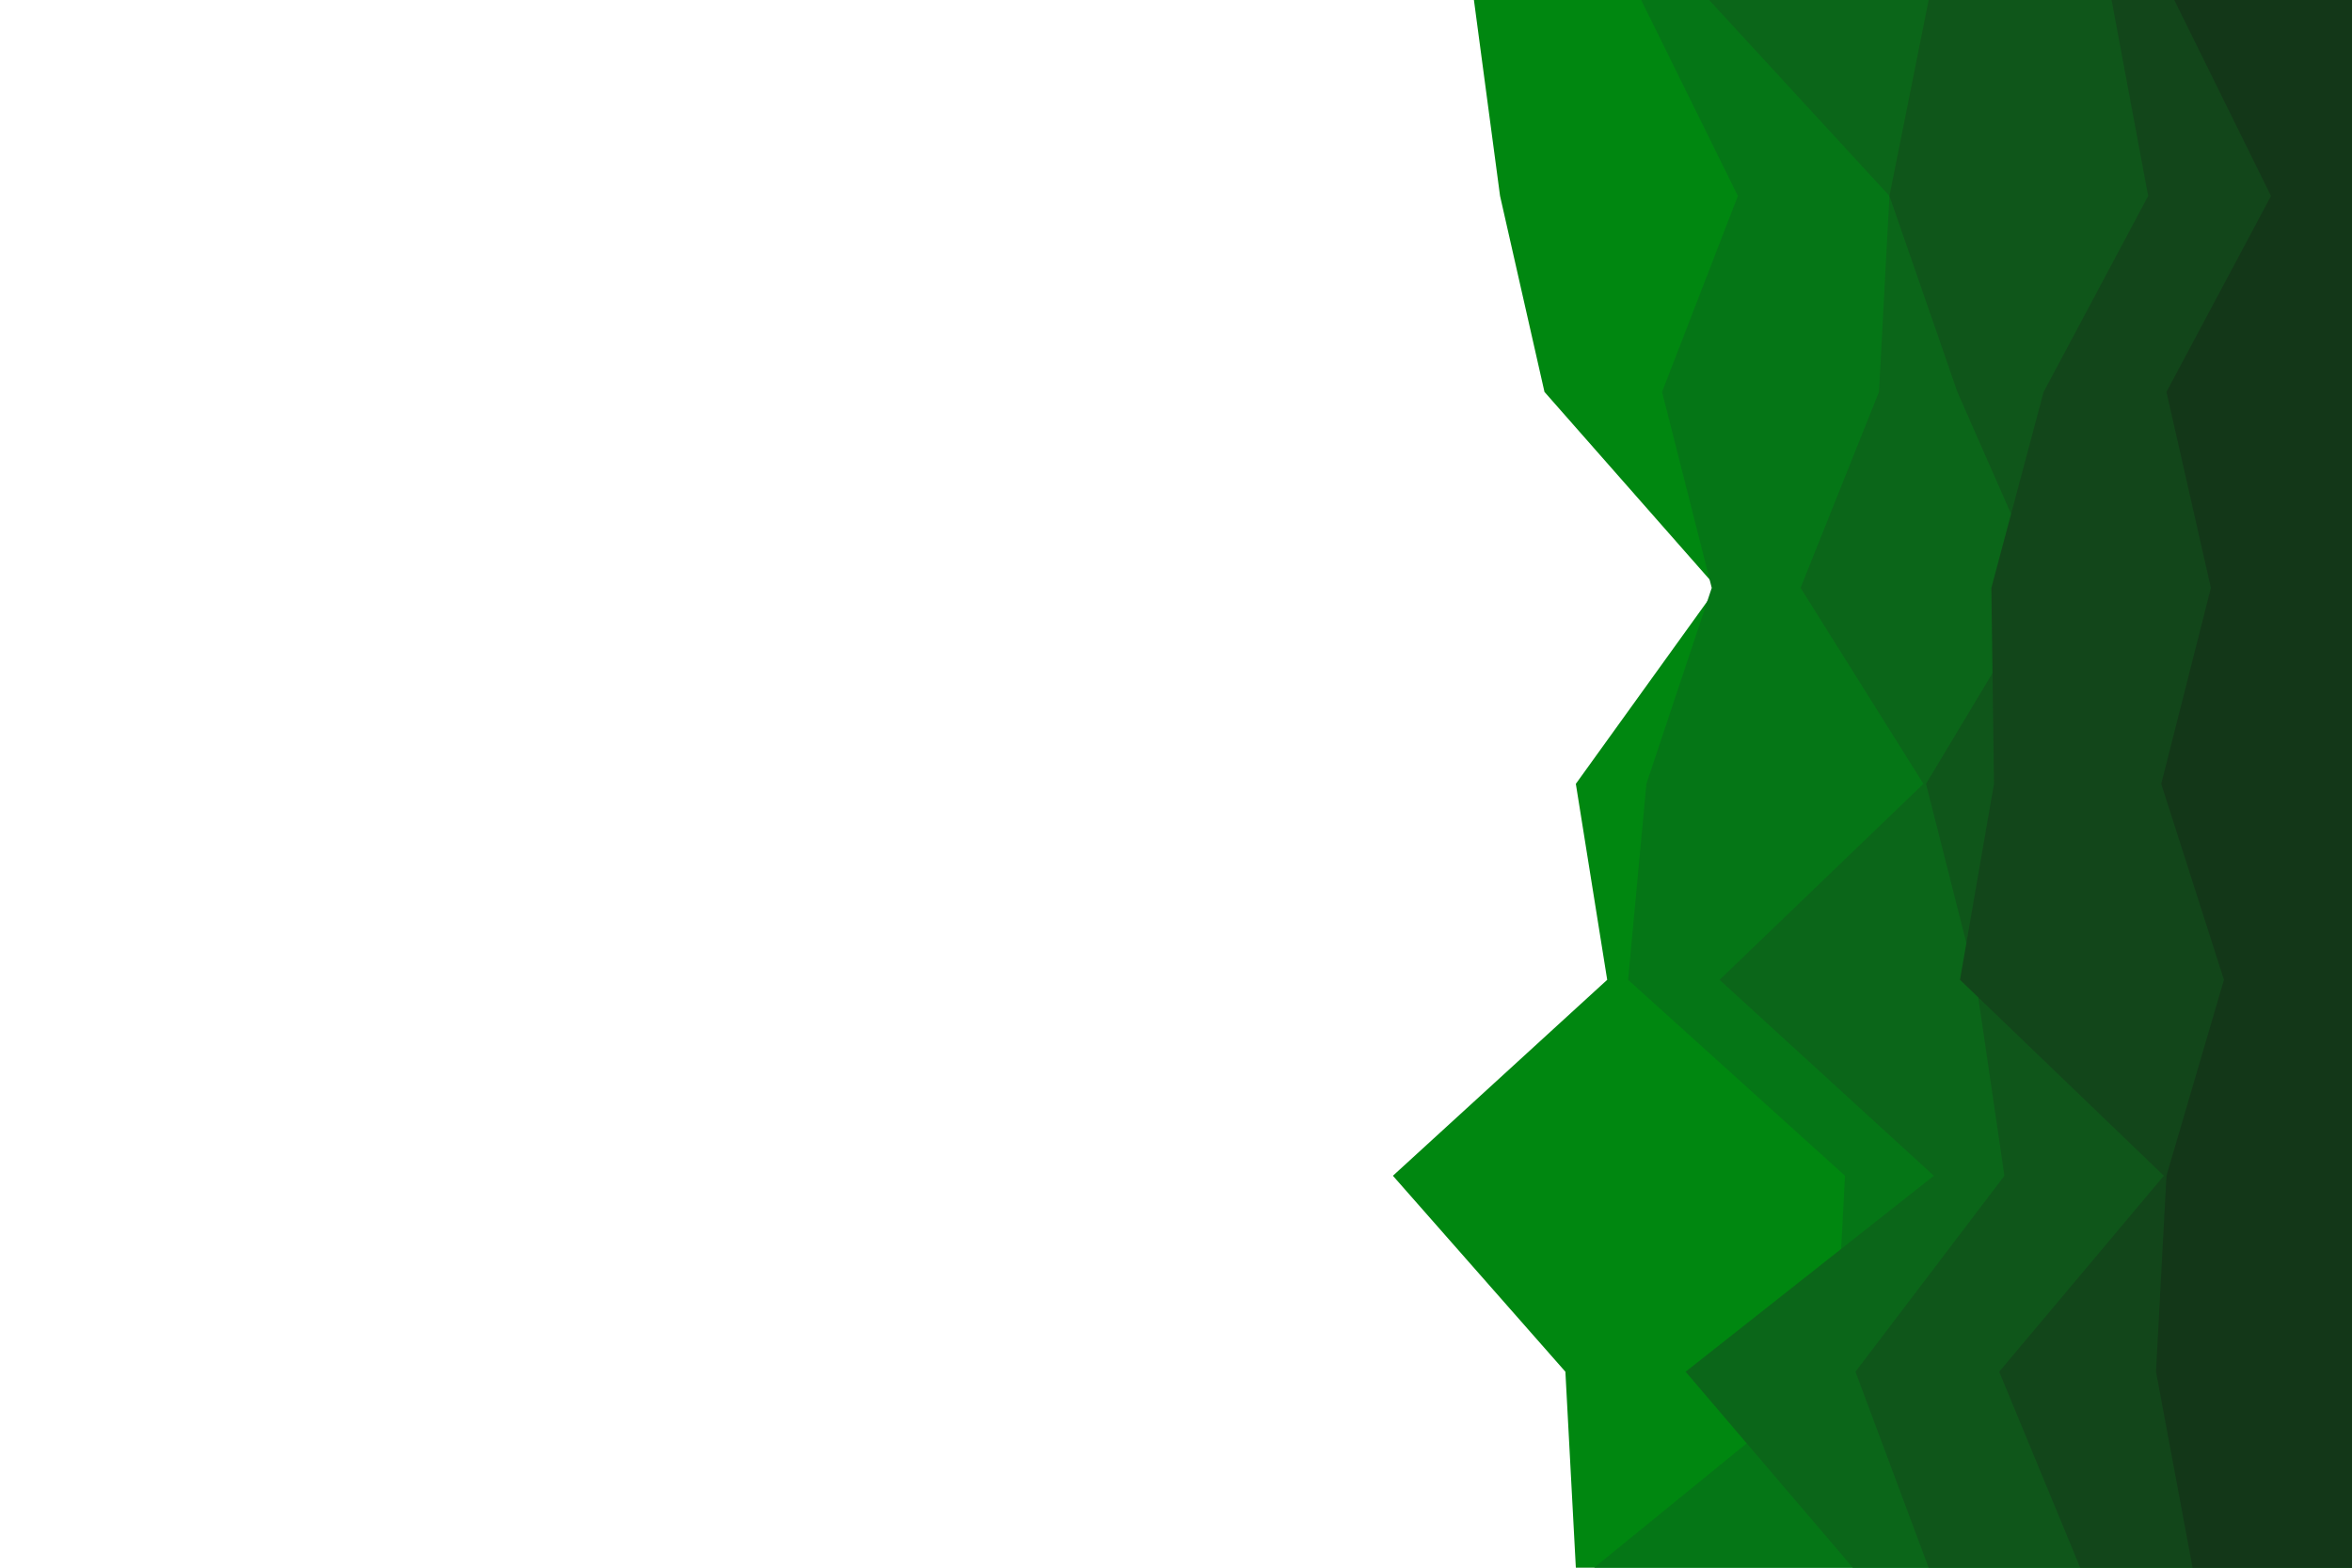 <svg id="visual" viewBox="0 0 900 600" width="900" height="600" xmlns="http://www.w3.org/2000/svg" xmlns:xlink="http://www.w3.org/1999/xlink" version="1.1"><rect x="0" y="0" width="900" height="600" fill="#fff"></rect><path d="M603 600L599 525L533 450L615 375L603 300L657 225L591 150L574 75L564 0L900 0L900 75L900 150L900 225L900 300L900 375L900 450L900 525L900 600Z" fill="#008710"></path><path d="M610 600L702 525L706 450L623 375L630 300L655 225L636 150L665 75L628 0L900 0L900 75L900 150L900 225L900 300L900 375L900 450L900 525L900 600Z" fill="#057616"></path><path d="M709 600L645 525L740 450L658 375L736 300L689 225L719 150L723 75L654 0L900 0L900 75L900 150L900 225L900 300L900 375L900 450L900 525L900 600Z" fill="#0b6619"></path><path d="M738 600L710 525L767 450L756 375L737 300L782 225L749 150L723 75L738 0L900 0L900 75L900 150L900 225L900 300L900 375L900 450L900 525L900 600Z" fill="#0f561a"></path><path d="M796 600L765 525L828 450L750 375L763 300L762 225L782 150L822 75L808 0L900 0L900 75L900 150L900 225L900 300L900 375L900 450L900 525L900 600Z" fill="#12461a"></path><path d="M839 600L825 525L829 450L851 375L827 300L846 225L829 150L869 75L832 0L900 0L900 75L900 150L900 225L900 300L900 375L900 450L900 525L900 600Z" fill="#133718"></path></svg>